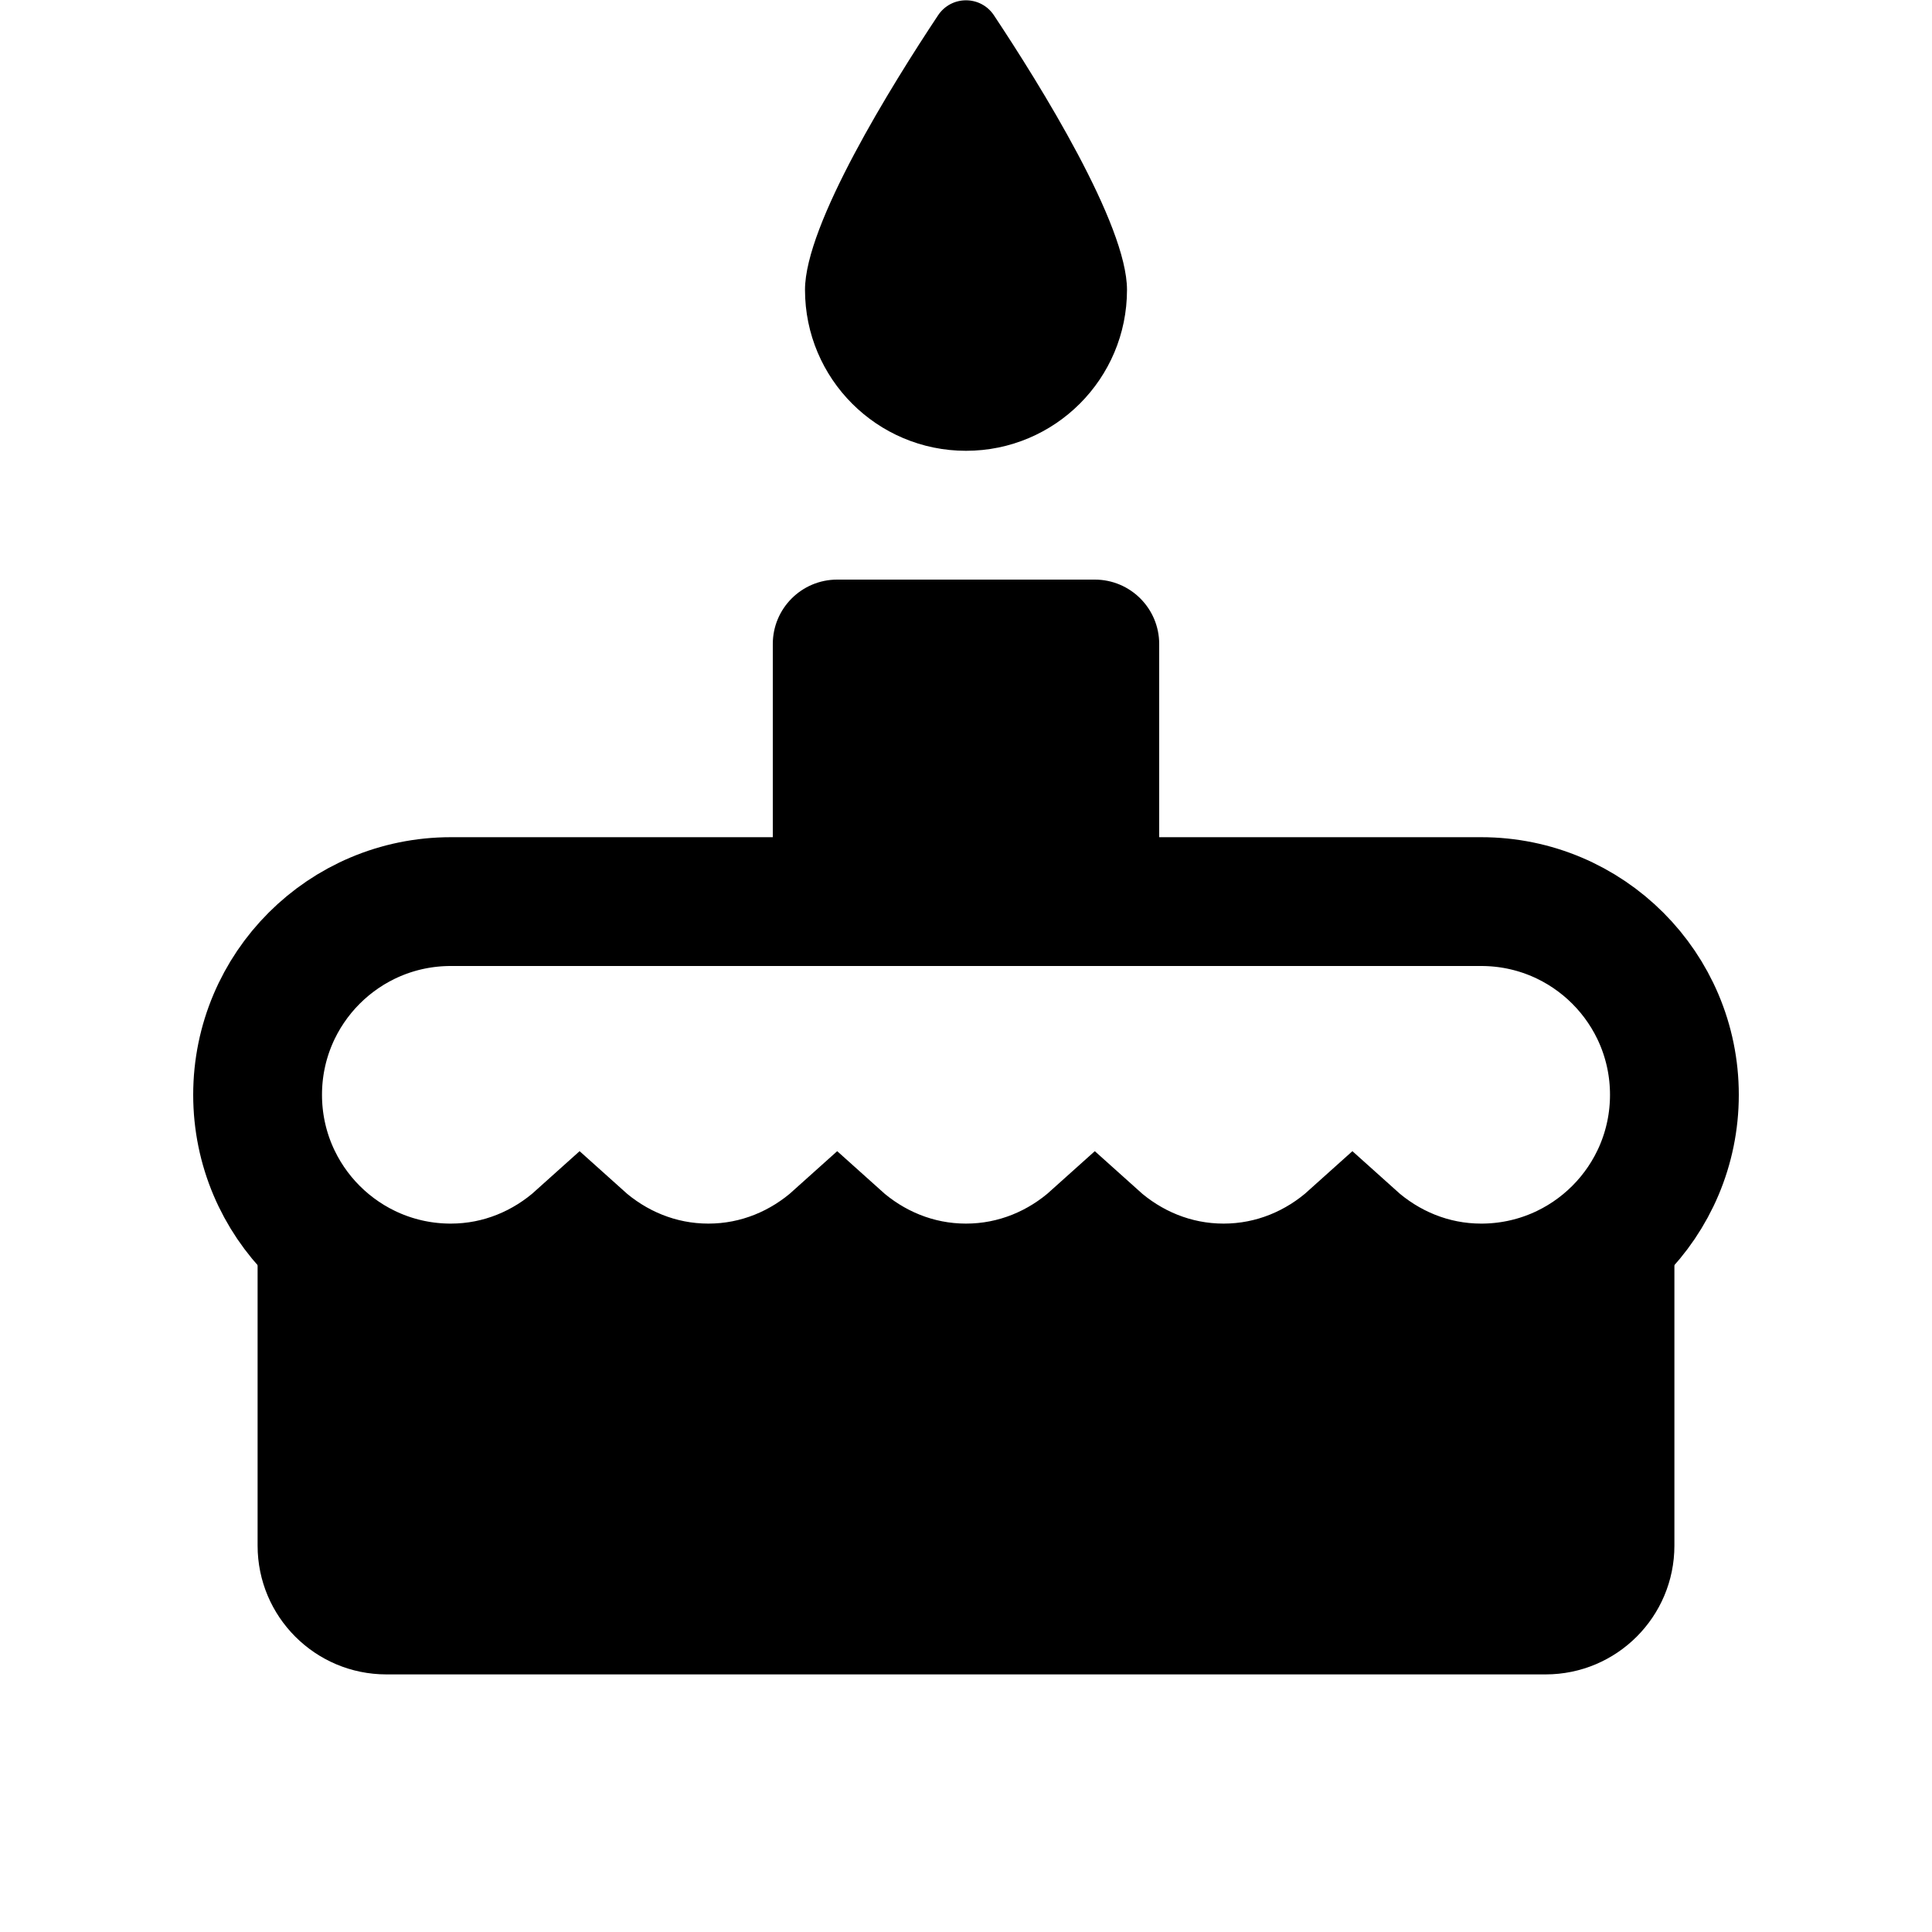 <?xml version="1.0" encoding="iso-8859-1"?>
<!-- Generator: Adobe Illustrator 24.0.2, SVG Export Plug-In . SVG Version: 6.00 Build 0)  -->
<svg version="1.1" id="Layer_1" xmlns="http://www.w3.org/2000/svg" xmlns:xlink="http://www.w3.org/1999/xlink" x="0px" y="0px"
	 viewBox="0 0 30 30" style="enable-background:new 0 0 30 30;" xml:space="preserve">
<path d="M13,9h4c0.552,0,1,0.448,1,1v4h-6v-4C12,9.448,12.448,9,13,9z M17.5,4.5C17.5,5.881,16.381,7,15,7s-2.5-1.119-2.5-2.5
	c0-1.015,1.35-3.184,2.066-4.262c0.207-0.311,0.661-0.311,0.868,0C16.15,1.316,17.5,3.485,17.5,4.5z M23,20
	c-0.772,0-1.468-0.3-2-0.779C20.468,19.7,19.772,20,19,20s-1.468-0.3-2-0.779C16.468,19.7,15.772,20,15,20s-1.468-0.3-2-0.779
	C12.468,19.7,11.772,20,11,20s-1.468-0.3-2-0.779C8.468,19.7,7.772,20,7,20c-1.657,0-3-1.343-3-3v7c0,1.105,0.895,2,2,2h18
	c1.105,0,2-0.895,2-2v-7C26,18.657,24.657,20,23,20z"/>
<path style="fill:none;stroke:#000000;stroke-width:2;stroke-linecap:round;stroke-miterlimit:10;" d="M23,14H7
	c-1.657,0-3,1.343-3,3s1.343,3,3,3c0.772,0,1.468-0.3,2-0.779C9.532,19.7,10.228,20,11,20s1.468-0.3,2-0.779
	C13.532,19.7,14.228,20,15,20s1.468-0.3,2-0.779C17.532,19.7,18.228,20,19,20s1.468-0.3,2-0.779C21.532,19.7,22.228,20,23,20
	c1.657,0,3-1.343,3-3S24.657,14,23,14z"/>
</svg>
